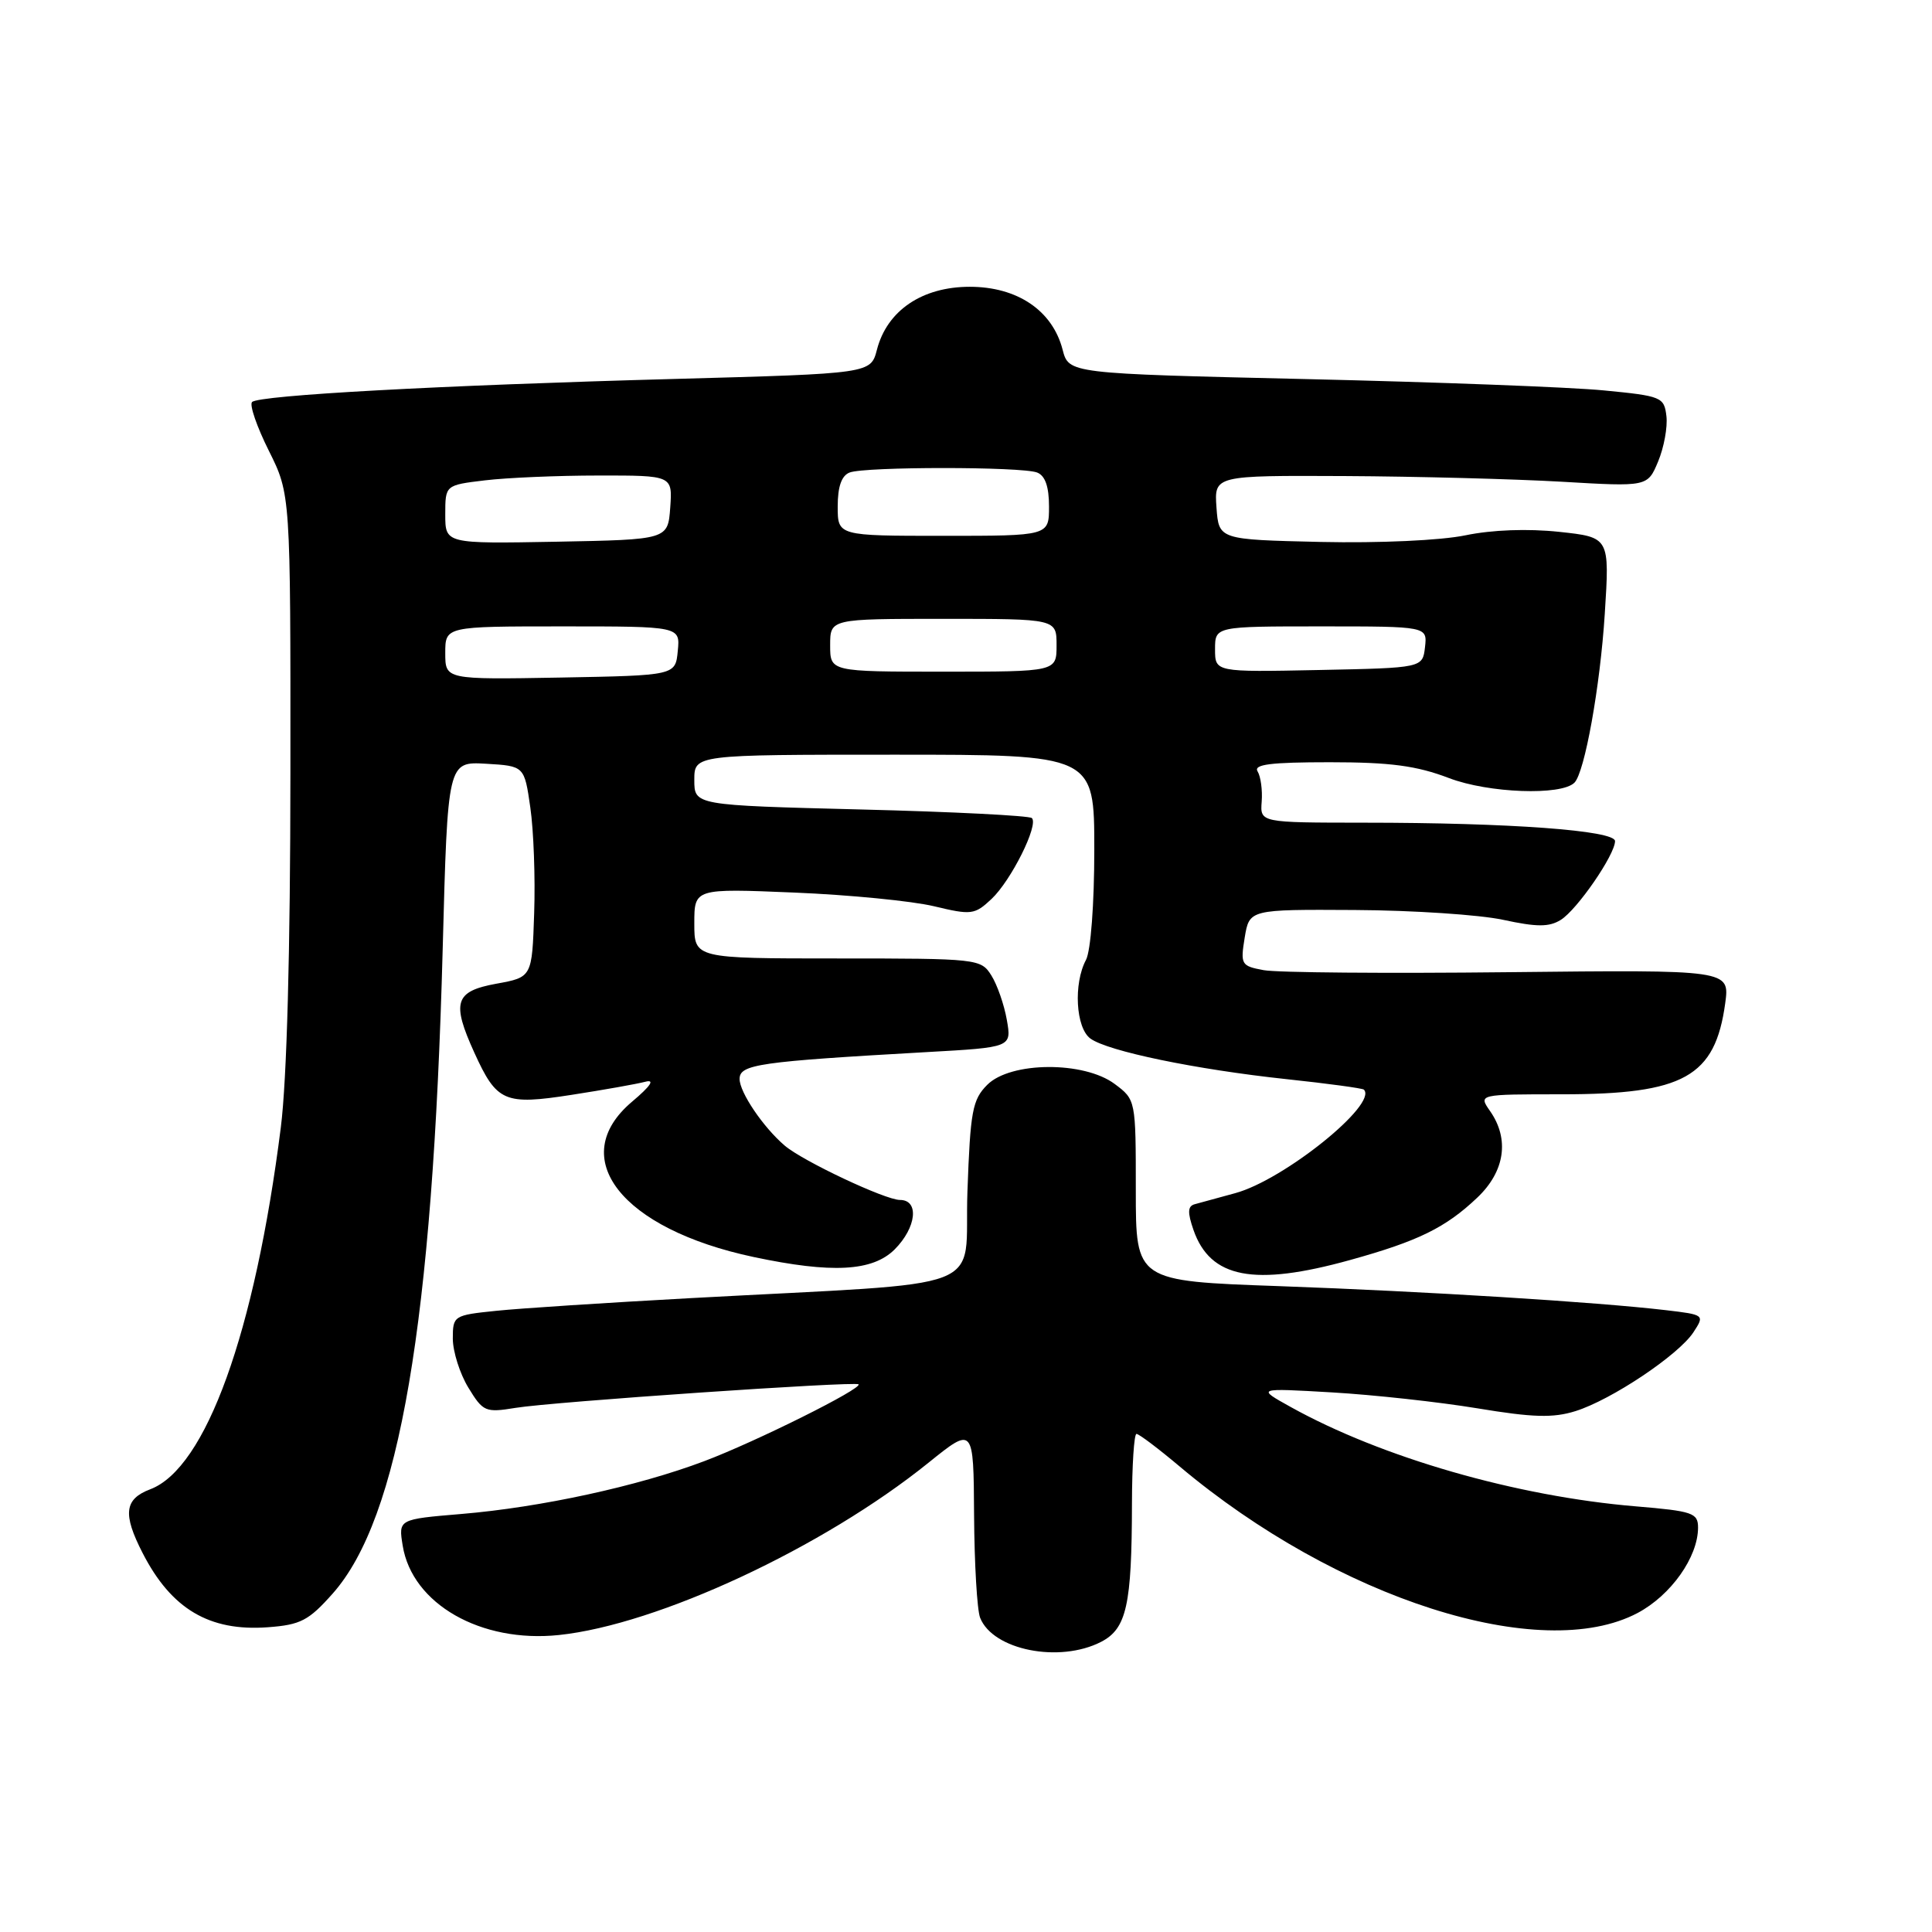 <?xml version="1.0" encoding="UTF-8" standalone="no"?>
<!DOCTYPE svg PUBLIC "-//W3C//DTD SVG 1.1//EN" "http://www.w3.org/Graphics/SVG/1.1/DTD/svg11.dtd" >
<svg xmlns="http://www.w3.org/2000/svg" xmlns:xlink="http://www.w3.org/1999/xlink" version="1.1" viewBox="0 0 256 256">
 <g >
 <path fill="currentColor"
d=" M 145.91 217.55 C 149.28 215.80 149.97 212.70 149.99 199.25 C 150.00 194.16 150.27 190.00 150.59 190.00 C 150.92 190.00 153.50 191.95 156.34 194.34 C 177.19 211.87 204.18 220.50 216.99 213.73 C 221.41 211.38 225.00 206.32 225.00 202.41 C 225.00 200.47 224.28 200.23 216.76 199.60 C 200.93 198.28 183.06 193.13 171.00 186.42 C 166.50 183.92 166.50 183.92 176.50 184.50 C 182.00 184.82 190.67 185.77 195.76 186.61 C 203.12 187.83 205.79 187.91 208.76 186.98 C 213.52 185.49 222.41 179.55 224.39 176.53 C 225.89 174.23 225.87 174.21 220.70 173.60 C 211.48 172.52 188.99 171.12 169.50 170.42 C 150.50 169.75 150.50 169.75 150.50 157.74 C 150.50 145.75 150.50 145.72 147.70 143.63 C 143.63 140.59 133.91 140.65 130.82 143.74 C 128.85 145.71 128.57 147.22 128.19 157.89 C 127.70 171.52 132.20 169.79 91.50 172.01 C 80.50 172.61 68.91 173.36 65.75 173.69 C 60.11 174.27 60.00 174.34 60.00 177.39 C 60.01 179.10 60.93 182.02 62.06 183.87 C 64.01 187.07 64.32 187.20 68.31 186.55 C 73.16 185.75 113.33 183.00 113.76 183.43 C 114.31 183.98 100.14 191.04 93.32 193.61 C 84.51 196.94 71.65 199.73 61.13 200.61 C 52.79 201.31 52.79 201.31 53.36 204.81 C 54.61 212.53 63.71 217.73 74.05 216.65 C 87.15 215.28 109.09 205.06 123.04 193.81 C 129.00 189.01 129.00 189.01 129.07 200.75 C 129.11 207.21 129.47 213.34 129.87 214.36 C 131.56 218.65 140.38 220.40 145.91 217.55 Z  M 44.08 211.16 C 52.93 201.19 57.34 175.31 58.66 125.70 C 59.32 100.91 59.32 100.91 64.40 101.20 C 69.48 101.50 69.48 101.50 70.27 107.00 C 70.71 110.03 70.94 116.32 70.78 120.99 C 70.50 129.49 70.50 129.49 65.75 130.35 C 60.27 131.35 59.81 132.80 62.86 139.50 C 65.83 146.02 66.83 146.46 75.76 145.07 C 80.02 144.41 84.40 143.63 85.50 143.34 C 86.82 142.99 86.23 143.89 83.75 145.98 C 74.95 153.41 82.33 162.84 99.86 166.56 C 110.24 168.76 115.62 168.47 118.55 165.55 C 121.44 162.65 121.83 159.00 119.25 159.00 C 117.30 159.00 106.36 153.84 103.98 151.80 C 101.13 149.37 98.00 144.74 98.00 142.97 C 98.00 141.03 100.54 140.67 122.77 139.41 C 134.05 138.78 134.05 138.78 133.41 135.14 C 133.06 133.14 132.14 130.49 131.36 129.25 C 129.98 127.05 129.57 127.00 110.98 127.00 C 92.00 127.00 92.00 127.00 92.00 122.36 C 92.00 117.72 92.00 117.72 105.25 118.27 C 112.54 118.57 120.86 119.39 123.75 120.08 C 128.71 121.27 129.14 121.22 131.38 119.12 C 133.98 116.67 137.65 109.32 136.73 108.40 C 136.41 108.08 126.22 107.56 114.07 107.26 C 92.00 106.70 92.00 106.70 92.00 103.35 C 92.00 100.00 92.00 100.00 118.50 100.00 C 145.00 100.00 145.00 100.00 145.00 112.57 C 145.00 119.79 144.53 126.00 143.90 127.19 C 142.22 130.33 142.54 136.19 144.48 137.61 C 146.77 139.29 158.47 141.71 170.44 142.99 C 175.91 143.57 180.53 144.20 180.72 144.38 C 182.62 146.29 170.13 156.35 163.67 158.10 C 161.38 158.72 158.95 159.38 158.29 159.57 C 157.37 159.83 157.34 160.66 158.14 162.97 C 160.37 169.38 166.16 170.49 178.89 166.96 C 187.91 164.46 191.55 162.68 195.75 158.69 C 199.41 155.22 200.04 150.94 197.44 147.22 C 195.89 145.00 195.89 145.00 206.98 145.00 C 223.12 145.00 227.26 142.69 228.60 132.94 C 229.20 128.50 229.20 128.50 199.88 128.82 C 183.76 129.00 169.16 128.88 167.44 128.55 C 164.46 128.00 164.35 127.80 164.93 124.23 C 165.55 120.50 165.55 120.50 179.52 120.58 C 187.21 120.62 196.05 121.21 199.17 121.88 C 203.65 122.85 205.26 122.85 206.81 121.89 C 208.99 120.53 214.00 113.25 214.00 111.45 C 214.00 110.04 200.03 109.01 180.73 109.01 C 166.97 109.00 166.97 109.00 167.18 106.22 C 167.30 104.69 167.05 102.89 166.64 102.22 C 166.06 101.29 168.33 101.00 176.19 101.00 C 184.24 101.00 187.70 101.46 192.00 103.10 C 197.24 105.10 206.88 105.45 208.62 103.71 C 209.98 102.35 212.03 90.96 212.64 81.35 C 213.29 71.19 213.29 71.19 206.58 70.47 C 202.43 70.03 197.71 70.20 194.19 70.93 C 190.91 71.61 182.78 71.98 175.00 71.81 C 161.50 71.50 161.50 71.50 161.19 67.25 C 160.89 63.00 160.89 63.00 178.19 63.08 C 187.71 63.13 200.63 63.47 206.91 63.83 C 218.31 64.50 218.31 64.50 219.71 61.15 C 220.48 59.30 220.98 56.60 220.81 55.15 C 220.51 52.61 220.18 52.47 212.50 51.73 C 208.10 51.30 190.35 50.63 173.06 50.23 C 141.62 49.50 141.62 49.50 140.80 46.33 C 139.46 41.15 134.81 38.00 128.50 38.00 C 122.19 38.00 117.54 41.15 116.20 46.33 C 115.38 49.50 115.38 49.50 89.44 50.21 C 58.17 51.06 34.30 52.37 33.40 53.27 C 33.03 53.64 34.03 56.54 35.62 59.72 C 38.50 65.50 38.50 65.50 38.48 102.50 C 38.47 126.08 38.01 143.09 37.21 149.39 C 33.77 176.58 27.28 194.56 19.90 197.34 C 16.48 198.64 16.24 200.61 18.90 205.79 C 22.70 213.20 27.74 216.19 35.48 215.62 C 39.83 215.30 40.90 214.74 44.08 211.16 Z  M 59.00 86.53 C 59.00 83.00 59.00 83.00 74.56 83.00 C 90.13 83.00 90.13 83.00 89.81 86.25 C 89.50 89.50 89.50 89.50 74.25 89.78 C 59.00 90.05 59.00 90.05 59.00 86.53 Z  M 110.00 85.50 C 110.00 82.00 110.00 82.00 125.00 82.00 C 140.00 82.00 140.00 82.00 140.00 85.50 C 140.00 89.00 140.00 89.00 125.00 89.00 C 110.00 89.00 110.00 89.00 110.00 85.50 Z  M 161.00 86.03 C 161.00 83.00 161.00 83.00 175.07 83.00 C 189.13 83.00 189.13 83.00 188.82 85.75 C 188.50 88.50 188.50 88.50 174.75 88.78 C 161.00 89.06 161.00 89.06 161.00 86.03 Z  M 59.00 68.17 C 59.00 64.28 59.00 64.28 64.25 63.65 C 67.14 63.30 73.91 63.01 79.31 63.01 C 89.11 63.00 89.11 63.00 88.81 67.25 C 88.50 71.50 88.50 71.50 73.75 71.78 C 59.00 72.05 59.00 72.05 59.00 68.17 Z  M 111.00 67.11 C 111.00 64.48 111.51 63.02 112.58 62.61 C 114.64 61.82 135.36 61.82 137.42 62.61 C 138.49 63.02 139.00 64.48 139.00 67.11 C 139.00 71.00 139.00 71.00 125.00 71.00 C 111.00 71.00 111.00 71.00 111.00 67.11 Z "/>
</g>
</svg>